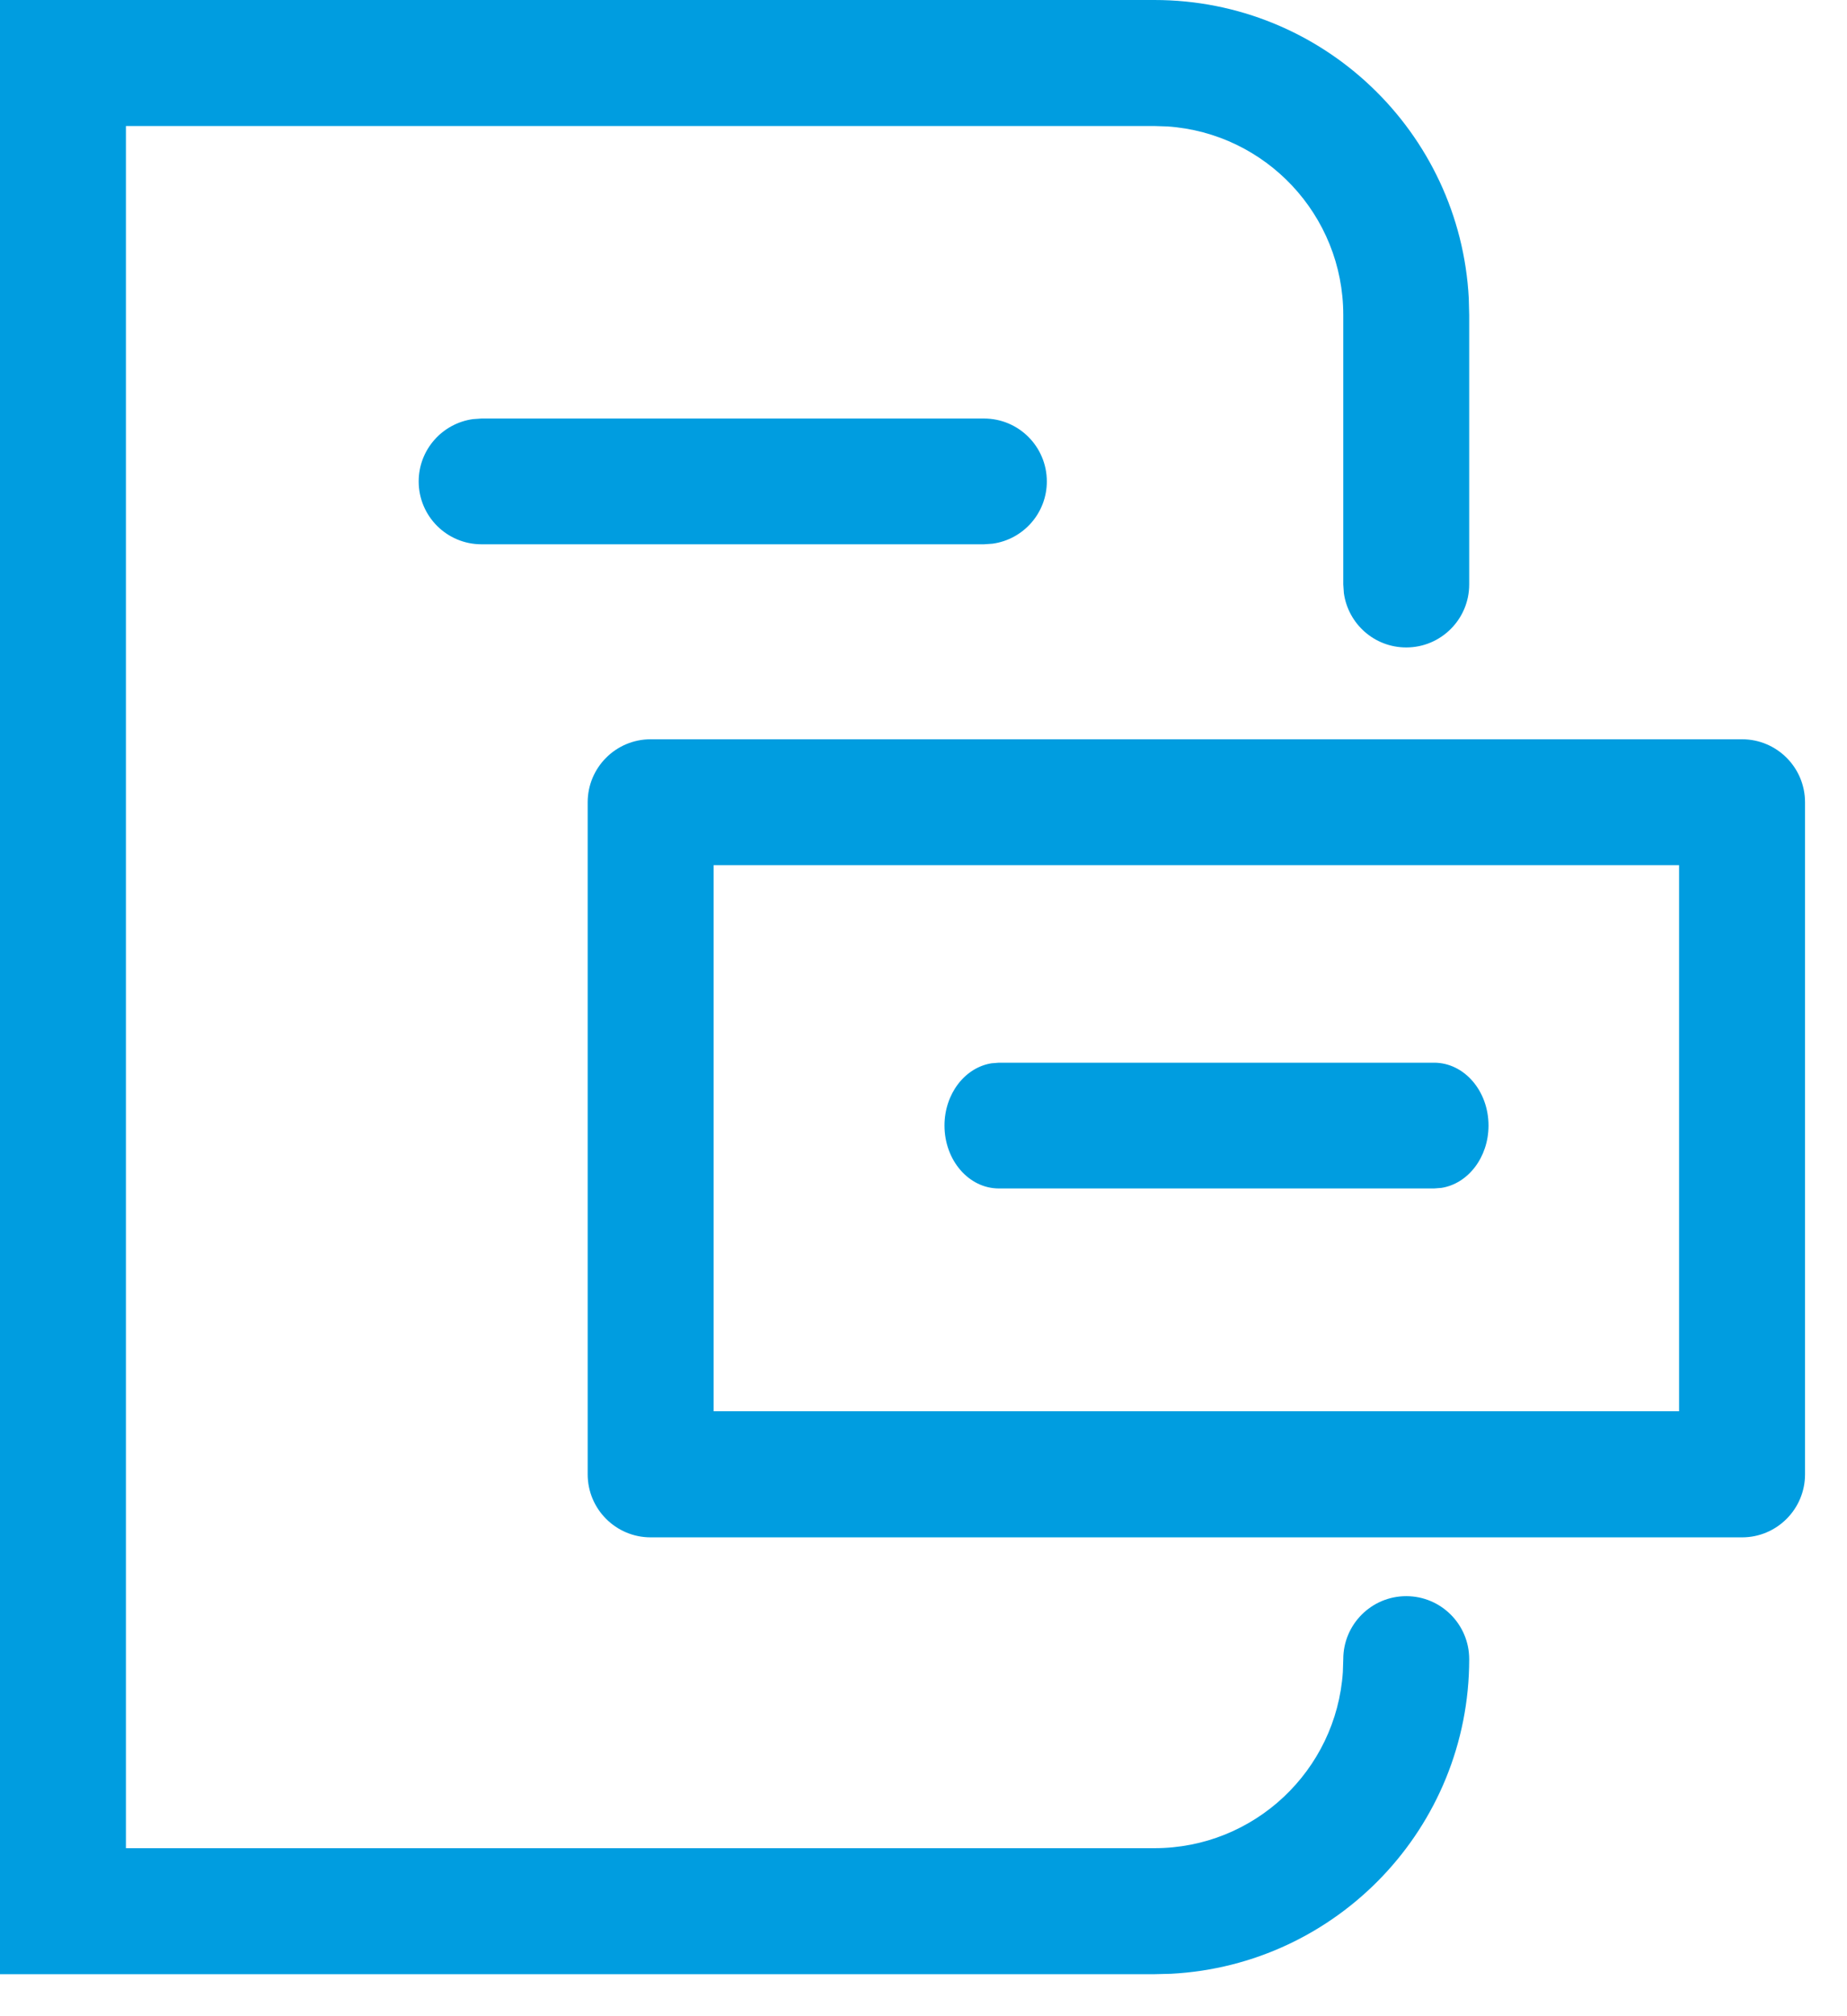 <?xml version="1.0" encoding="UTF-8"?>
<svg width="22px" height="24px" viewBox="0 0 22 24" version="1.1" xmlns="http://www.w3.org/2000/svg" xmlns:xlink="http://www.w3.org/1999/xlink">
    <title>ic/identity</title>
    <g id="ic/identity" stroke="none" stroke-width="1" fill="none" fill-rule="evenodd">
        <path d="M13.75,0 C15.754,0 17.391,1.572 17.495,3.551 L17.5,3.75 L17.5,6.957 C17.5,7.371 17.164,7.707 16.75,7.707 C16.37,7.707 16.057,7.425 16.007,7.059 L16,6.957 L16,3.75 C16,2.559 15.075,1.584 13.904,1.505 L13.75,1.5 L1.5,1.5 L1.5,22 L13.75,22 C14.941,22 15.916,21.075 15.995,19.904 L16,19.75 C16,19.336 16.336,19 16.75,19 C17.164,19 17.5,19.336 17.5,19.75 C17.5,21.754 15.928,23.391 13.949,23.495 L13.75,23.5 L0,23.5 L0,0 L13.75,0 Z M20.75,8.8 C21.164,8.8 21.5,9.136 21.5,9.55 L21.5,9.55 L21.5,17.55 C21.5,17.964 21.164,18.3 20.75,18.3 L20.75,18.3 L7.75,18.3 C7.336,18.3 7,17.964 7,17.55 L7,17.55 L7,9.55 C7,9.136 7.336,8.8 7.75,8.8 L7.75,8.8 Z M20,10.299 L8.5,10.299 L8.5,16.799 L20,16.799 L20,10.299 Z M17.082,12.65 C17.44,12.65 17.73,12.985 17.73,13.398 C17.73,13.777 17.486,14.09 17.17,14.14 L17.082,14.147 L11.898,14.147 C11.54,14.147 11.25,13.812 11.25,13.398 C11.25,13.02 11.494,12.707 11.81,12.657 L11.898,12.65 L17.082,12.65 Z M11.721,4.982 C12.134,4.982 12.469,5.317 12.469,5.731 C12.469,6.109 12.188,6.422 11.822,6.472 L11.721,6.479 L5.735,6.479 C5.322,6.479 4.987,6.144 4.987,5.731 C4.987,5.352 5.269,5.039 5.634,4.989 L5.735,4.982 L11.721,4.982 Z" id="fill" fill="#009DE0"></path>
    </g>
</svg>
